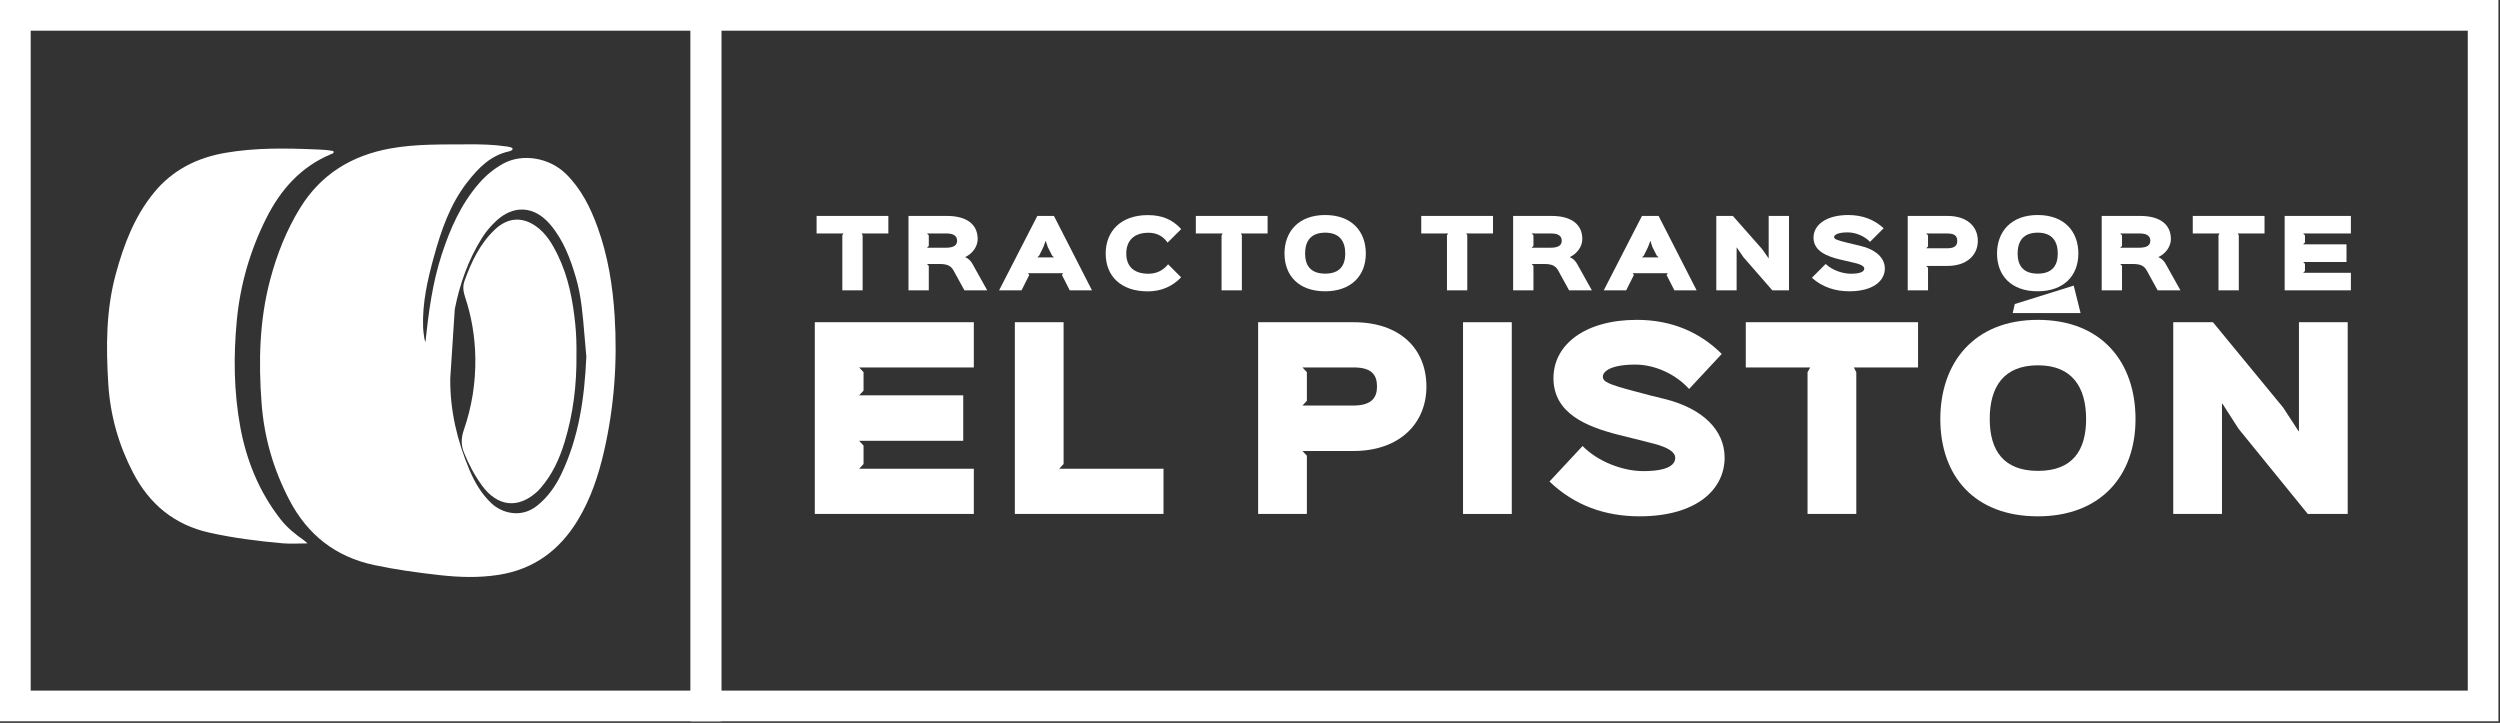 <svg width="1086" height="314" viewBox="0 0 1086 314" fill="none" xmlns="http://www.w3.org/2000/svg">
<rect x="0" y="0" width="1086" height="314" fill="#333333" stroke="none"/>
<path d="M385.902 101.426H374.286L374.726 102.224V126.134H365.904V102.224L366.382 101.426H354.728V93.8H385.902V101.426Z" fill="white"/>
<path d="M411.331 101.426H402.668L403.467 102.224V106.814L402.668 107.614H410.891C414.644 107.614 415.761 106.335 415.761 104.539C415.761 102.783 414.564 101.426 411.331 101.426ZM428.855 126.134H418.955L414.245 117.552C413.167 115.596 411.691 114.678 408.217 114.678H402.668L403.467 115.476V126.134H394.645V93.8H411.331C419.952 93.8 424.703 97.474 424.703 103.86C424.703 107.094 422.428 110.207 419.313 111.644V111.724C420.552 112.203 421.748 113.32 422.507 114.758L428.855 126.134Z" fill="white"/>
<path d="M457.835 111.803L456.997 110.966L455.16 107.333L454.281 104.699H454.203L453.244 107.333L451.448 110.966L450.649 111.803H457.835ZM474.361 126.134H464.7L461.307 119.467L461.827 118.669H446.579L447.097 119.467L443.744 126.134H434.004L450.611 93.801H457.835L474.361 126.134Z" fill="white"/>
<path d="M507.213 105.378C505.177 102.504 502.344 101.107 498.91 101.107C492.324 101.107 489.25 104.819 489.25 110.128C489.25 115.316 492.125 118.908 498.87 118.908C502.344 118.908 505.217 117.552 507.412 114.798L513.081 120.466C509.369 124.378 504.458 126.572 498.63 126.572C486.736 126.572 480.309 119.788 480.309 110.128C480.309 100.508 486.854 93.443 498.59 93.443C504.818 93.443 509.249 95.318 513.121 99.51L507.213 105.378Z" fill="white"/>
<path d="M550.643 101.426H539.027L539.467 102.224V126.134H530.645V102.224L531.123 101.426H519.469V93.8H550.643V101.426Z" fill="white"/>
<path d="M575.673 101.066C569.485 101.066 566.931 104.658 566.931 110.128C566.931 115.436 569.445 118.87 575.673 118.87C581.9 118.87 584.375 115.436 584.375 110.128C584.375 104.778 581.861 101.066 575.673 101.066ZM575.633 126.534C564.137 126.534 557.989 119.706 557.989 110.128C557.989 100.628 564.097 93.402 575.633 93.402C587.249 93.402 593.316 100.588 593.316 110.128C593.316 119.748 586.971 126.534 575.633 126.534" fill="white"/>
<path d="M648.562 101.426H636.946L637.385 102.224V126.134H628.564V102.224L629.042 101.426H617.386V93.8H648.562V101.426Z" fill="white"/>
<path d="M673.99 101.426H665.328L666.127 102.224V106.814L665.328 107.614H673.551C677.303 107.614 678.42 106.335 678.42 104.539C678.42 102.783 677.224 101.426 673.99 101.426ZM691.514 126.134H681.615L676.904 117.552C675.827 115.596 674.35 114.678 670.876 114.678H665.328L666.127 115.476V126.134H657.304V93.8H673.99C682.612 93.8 687.362 97.474 687.362 103.86C687.362 107.094 685.087 110.207 681.974 111.644V111.724C683.211 112.203 684.408 113.32 685.167 114.758L691.514 126.134Z" fill="white"/>
<path d="M720.495 111.803L719.656 110.966L717.82 107.333L716.941 104.699H716.861L715.904 107.333L714.108 110.966L713.308 111.803H720.495ZM737.02 126.134H727.36L723.967 119.467L724.485 118.669H709.239L709.756 119.467L706.404 126.134H696.664L713.269 93.801H720.495L737.02 126.134Z" fill="white"/>
<path d="M777.137 126.134H769.911L757.378 111.765L754.463 107.533H754.385V126.134H745.562V93.801H752.747L765.442 108.171L768.235 112.162H768.315V93.801H777.137V126.134Z" fill="white"/>
<path d="M803.364 126.534C797.136 126.534 791.588 124.697 787.078 120.666L793.064 114.678C795.939 117.393 800.45 118.909 804.043 118.909C808.792 118.909 809.831 117.713 809.831 116.673C809.831 116.155 809.551 115.077 805.44 114.159C804.762 113.999 800.211 112.922 799.451 112.762C793.824 111.405 787.796 109.21 787.796 103.222C787.796 97.554 793.544 93.402 802.886 93.402C809.231 93.402 814.34 95.518 818.252 99.15L812.344 105.059C809.95 102.583 806.198 100.947 802.606 100.947C798.335 100.947 796.738 102.025 796.738 102.982C796.738 103.821 797.615 104.259 802.684 105.498C803.364 105.697 807.115 106.574 807.875 106.734C814.82 108.331 818.772 112.005 818.772 116.634C818.772 122.022 813.663 126.534 803.364 126.534Z" fill="white"/>
<path d="M845.996 101.426H836.736L837.533 102.224V107.054L836.736 107.851H845.957C849.269 107.851 850.228 106.495 850.228 104.659C850.228 102.703 849.309 101.426 845.996 101.426ZM845.957 115.515H836.736L837.533 116.315V126.134H828.712V93.8H845.996C854.339 93.8 859.169 98.231 859.169 104.659C859.169 110.846 854.339 115.515 845.957 115.515" fill="white"/>
<path d="M885.195 101.066C879.007 101.066 876.453 104.658 876.453 110.128C876.453 115.436 878.967 118.87 885.195 118.87C891.422 118.87 893.897 115.436 893.897 110.128C893.897 104.778 891.383 101.066 885.195 101.066ZM885.155 126.534C873.659 126.534 867.511 119.706 867.511 110.128C867.511 100.628 873.618 93.402 885.155 93.402C896.771 93.402 902.838 100.588 902.838 110.128C902.838 119.748 896.493 126.534 885.155 126.534" fill="white"/>
<path d="M929.663 101.426H921.001L921.8 102.224V106.814L921.001 107.614H929.224C932.976 107.614 934.093 106.335 934.093 104.539C934.093 102.783 932.897 101.426 929.663 101.426ZM947.187 126.134H937.288L932.577 117.552C931.5 115.596 930.023 114.678 926.549 114.678H921.001L921.8 115.476V126.134H912.977V93.8H929.663C938.285 93.8 943.035 97.474 943.035 103.86C943.035 107.094 940.76 110.207 937.647 111.644V111.724C938.884 112.203 940.081 113.32 940.84 114.758L947.187 126.134Z" fill="white"/>
<path d="M983.712 101.426H972.096L972.535 102.224V126.134H963.713V102.224L964.192 101.426H952.536V93.8H983.712V101.426Z" fill="white"/>
<path d="M1021.23 126.134H992.454V93.801H1021.23V101.426H1000.48L1001.28 102.223V105.337L1000.48 106.135H1019.32V113.799H1000.48L1001.28 114.598V117.713L1000.48 118.51H1021.23V126.134Z" fill="white"/>
<path fill-rule="evenodd" clip-rule="evenodd" d="M133.6 236.053C129.522 236.053 126.092 236.311 122.715 236.007C112.052 235.043 101.426 233.721 90.962 231.385C75.788 228 64.963 219.079 57.825 205.369C51.514 193.243 47.888 180.412 47.039 166.773C46.036 150.68 46.035 134.637 50.324 118.936C53.791 106.248 58.408 94.041 66.888 83.677C74.942 73.833 85.576 68.524 97.871 66.395C110.979 64.127 124.219 64.357 137.454 64.915C139.824 65.016 142.19 65.123 144.526 65.567C144.664 65.592 144.786 65.716 144.927 65.803C145.056 66.681 144.272 66.765 143.786 66.969C130.674 72.455 121.919 82.355 115.687 94.765C108.646 108.792 104.348 123.621 102.863 139.263C101.398 154.719 101.571 170.148 104.368 185.429C107.05 200.073 112.58 213.604 121.778 225.459C124.659 229.175 128.307 232.112 132.151 234.797C132.458 235.011 132.722 235.287 133.6 236.053Z" fill="white"/>
<path fill-rule="evenodd" clip-rule="evenodd" d="M243.725 206.154C241.181 211.432 237.833 216.115 233.137 219.819C226.564 225.003 218.259 223.158 213.432 218.591C209.113 214.503 206.192 209.486 203.927 204.107C198.587 191.436 195.463 178.282 195.591 164.43L197.561 134.26C199.768 123.219 203.452 112.732 209.5 103.163C211.143 100.563 213.139 98.247 215.368 96.128C223.035 88.847 232.115 89.399 239 97.507C244.744 104.27 247.752 112.318 250.195 120.67C252.509 128.583 253.144 136.736 253.832 144.886C254.123 148.312 254.427 151.739 254.707 154.955C253.915 172.78 251.489 190.055 243.725 206.154ZM267.001 137.255C266.168 124.054 264.081 111.11 259.564 98.642C256.465 90.086 252.436 82.018 245.847 75.538C238.627 68.438 226.9 66.538 218.661 71.048C214.595 73.276 211.073 76.198 208.033 79.703C200.153 88.792 195.453 99.542 191.797 110.834C187.864 122.979 186.179 135.544 184.828 148.611C184.583 147.863 184.408 147.523 184.363 147.167C184.147 145.5 183.857 143.834 183.797 142.159C183.417 131.7 185.705 121.626 188.455 111.655C191.64 100.107 195.46 88.818 202.968 79.175C207.801 72.966 213.108 67.463 221.22 65.735C221.515 65.672 221.808 65.555 222.071 65.406C222.4 65.218 222.792 64.966 222.651 64.534C222.581 64.315 222.237 64.111 221.977 64.038C221.317 63.851 220.643 63.707 219.963 63.608C214.42 62.802 208.841 62.659 203.252 62.706C191.936 62.795 180.608 62.471 169.387 64.53C152.719 67.588 139.437 75.678 130.416 90.276C124.449 99.932 120.333 110.38 117.416 121.291C112.673 139.022 112.263 157.074 113.639 175.266C114.756 190.06 118.788 203.924 125.641 217.08C133.573 232.308 145.697 241.856 162.509 245.454C171.869 247.456 181.343 248.736 190.836 249.816C199.436 250.794 208.075 251.06 216.681 249.703C231.925 247.3 243.095 238.984 250.988 225.966C256.608 216.699 259.977 206.555 262.387 196.064C266.835 176.692 268.251 157.087 267.001 137.255" fill="white"/>
<path fill-rule="evenodd" clip-rule="evenodd" d="M242.332 110.891C239.977 106.051 237.291 101.407 232.736 98.216C226.675 93.971 220.395 94.593 215.024 99.673C208.473 105.863 204.792 113.681 201.812 121.963C200.957 124.339 201.213 126.557 201.991 128.888C204.872 137.511 206.348 146.4 206.483 155.477C206.643 166.2 205.005 176.669 201.476 186.812C200.352 190.049 200.199 193.227 201.492 196.448C203.553 201.589 206.132 206.479 209.388 210.929C216.149 220.176 225.091 221.088 233.335 213.585C233.843 213.125 234.304 212.608 234.757 212.091C239.86 206.276 242.997 199.415 245.235 192.109C249.008 179.792 250.568 167.157 250.415 153.928C250.464 149.855 250.36 145.42 249.915 140.997C248.861 130.588 246.955 120.388 242.332 110.891Z" fill="white"/>
<path d="M423.03 223.263H353.95V139.972H423.03V159.614H373.209L375.125 161.67V169.688L373.209 171.746H418.431V191.488H373.209L375.125 193.547V201.566L373.209 203.623H423.03V223.263Z" fill="white"/>
<path d="M505.428 223.263H440.851V139.972H462.024V201.566L460.11 203.623H505.428V223.263Z" fill="white"/>
<path d="M588.018 159.613H565.789L567.706 161.669V174.111L565.789 176.168H587.922C595.874 176.168 598.173 172.672 598.173 167.943C598.173 162.904 595.97 159.613 588.018 159.613ZM587.922 195.911H565.789L567.706 197.967V223.263H546.532V139.973H588.018C608.042 139.973 619.636 151.388 619.636 167.943C619.636 183.88 608.042 195.911 587.922 195.911" fill="white"/>
<path d="M656.715 223.263H635.54V139.972H656.715V223.263Z" fill="white"/>
<path d="M712.19 224.29C697.242 224.29 683.925 219.56 673.098 209.174L687.469 193.75C694.367 200.742 705.194 204.65 713.818 204.65C725.219 204.65 727.71 201.565 727.71 198.893C727.71 197.556 727.039 194.778 717.17 192.414C715.542 192.005 704.618 189.226 702.799 188.816C689.29 185.318 674.823 179.664 674.823 164.24C674.823 149.64 688.618 138.945 711.039 138.945C726.274 138.945 738.537 144.393 747.927 153.752L733.746 168.97C727.998 162.596 718.993 158.378 710.369 158.378C700.117 158.378 696.283 161.156 696.283 163.622C696.283 165.782 698.391 166.913 710.559 170.101C712.19 170.616 721.195 172.877 723.014 173.289C739.686 177.402 749.173 186.862 749.173 198.789C749.173 212.672 736.909 224.29 712.19 224.29Z" fill="white"/>
<path d="M833.198 159.613H805.318L806.373 161.669V223.263H785.199V161.669L786.349 159.613H758.37V139.973H833.198V159.613Z" fill="white"/>
<path d="M885.321 158.687C870.469 158.687 864.339 167.942 864.339 182.029C864.339 195.705 870.373 204.549 885.321 204.549C900.267 204.549 906.208 195.705 906.208 182.029C906.208 168.25 900.172 158.687 885.321 158.687ZM885.225 224.29C857.629 224.29 842.877 206.709 842.877 182.029C842.877 157.555 857.535 138.945 885.225 138.945C913.105 138.945 927.669 157.453 927.669 182.029C927.669 206.81 912.436 224.29 885.225 224.29" fill="white"/>
<path d="M1019.84 223.263H1002.5L972.416 186.244L965.421 175.346H965.229V223.263H944.054V139.972H961.301L991.768 176.99L998.476 187.274H998.666V139.972H1019.84V223.263Z" fill="white"/>
<path d="M875.215 132.078L874.32 135.999H903.799L900.82 124.063L875.215 132.078Z" fill="white"/>
<path d="M13.333 300H300V13.333H13.333V300ZM313.333 313.333H0V-1.66893e-06H313.333V313.333Z" fill="white"/>
<path d="M313.333 300H1072V13.333H313.333V300ZM1085.33 313.333H300V-1.66893e-06H1085.33V313.333Z" fill="white"/>
</svg>
